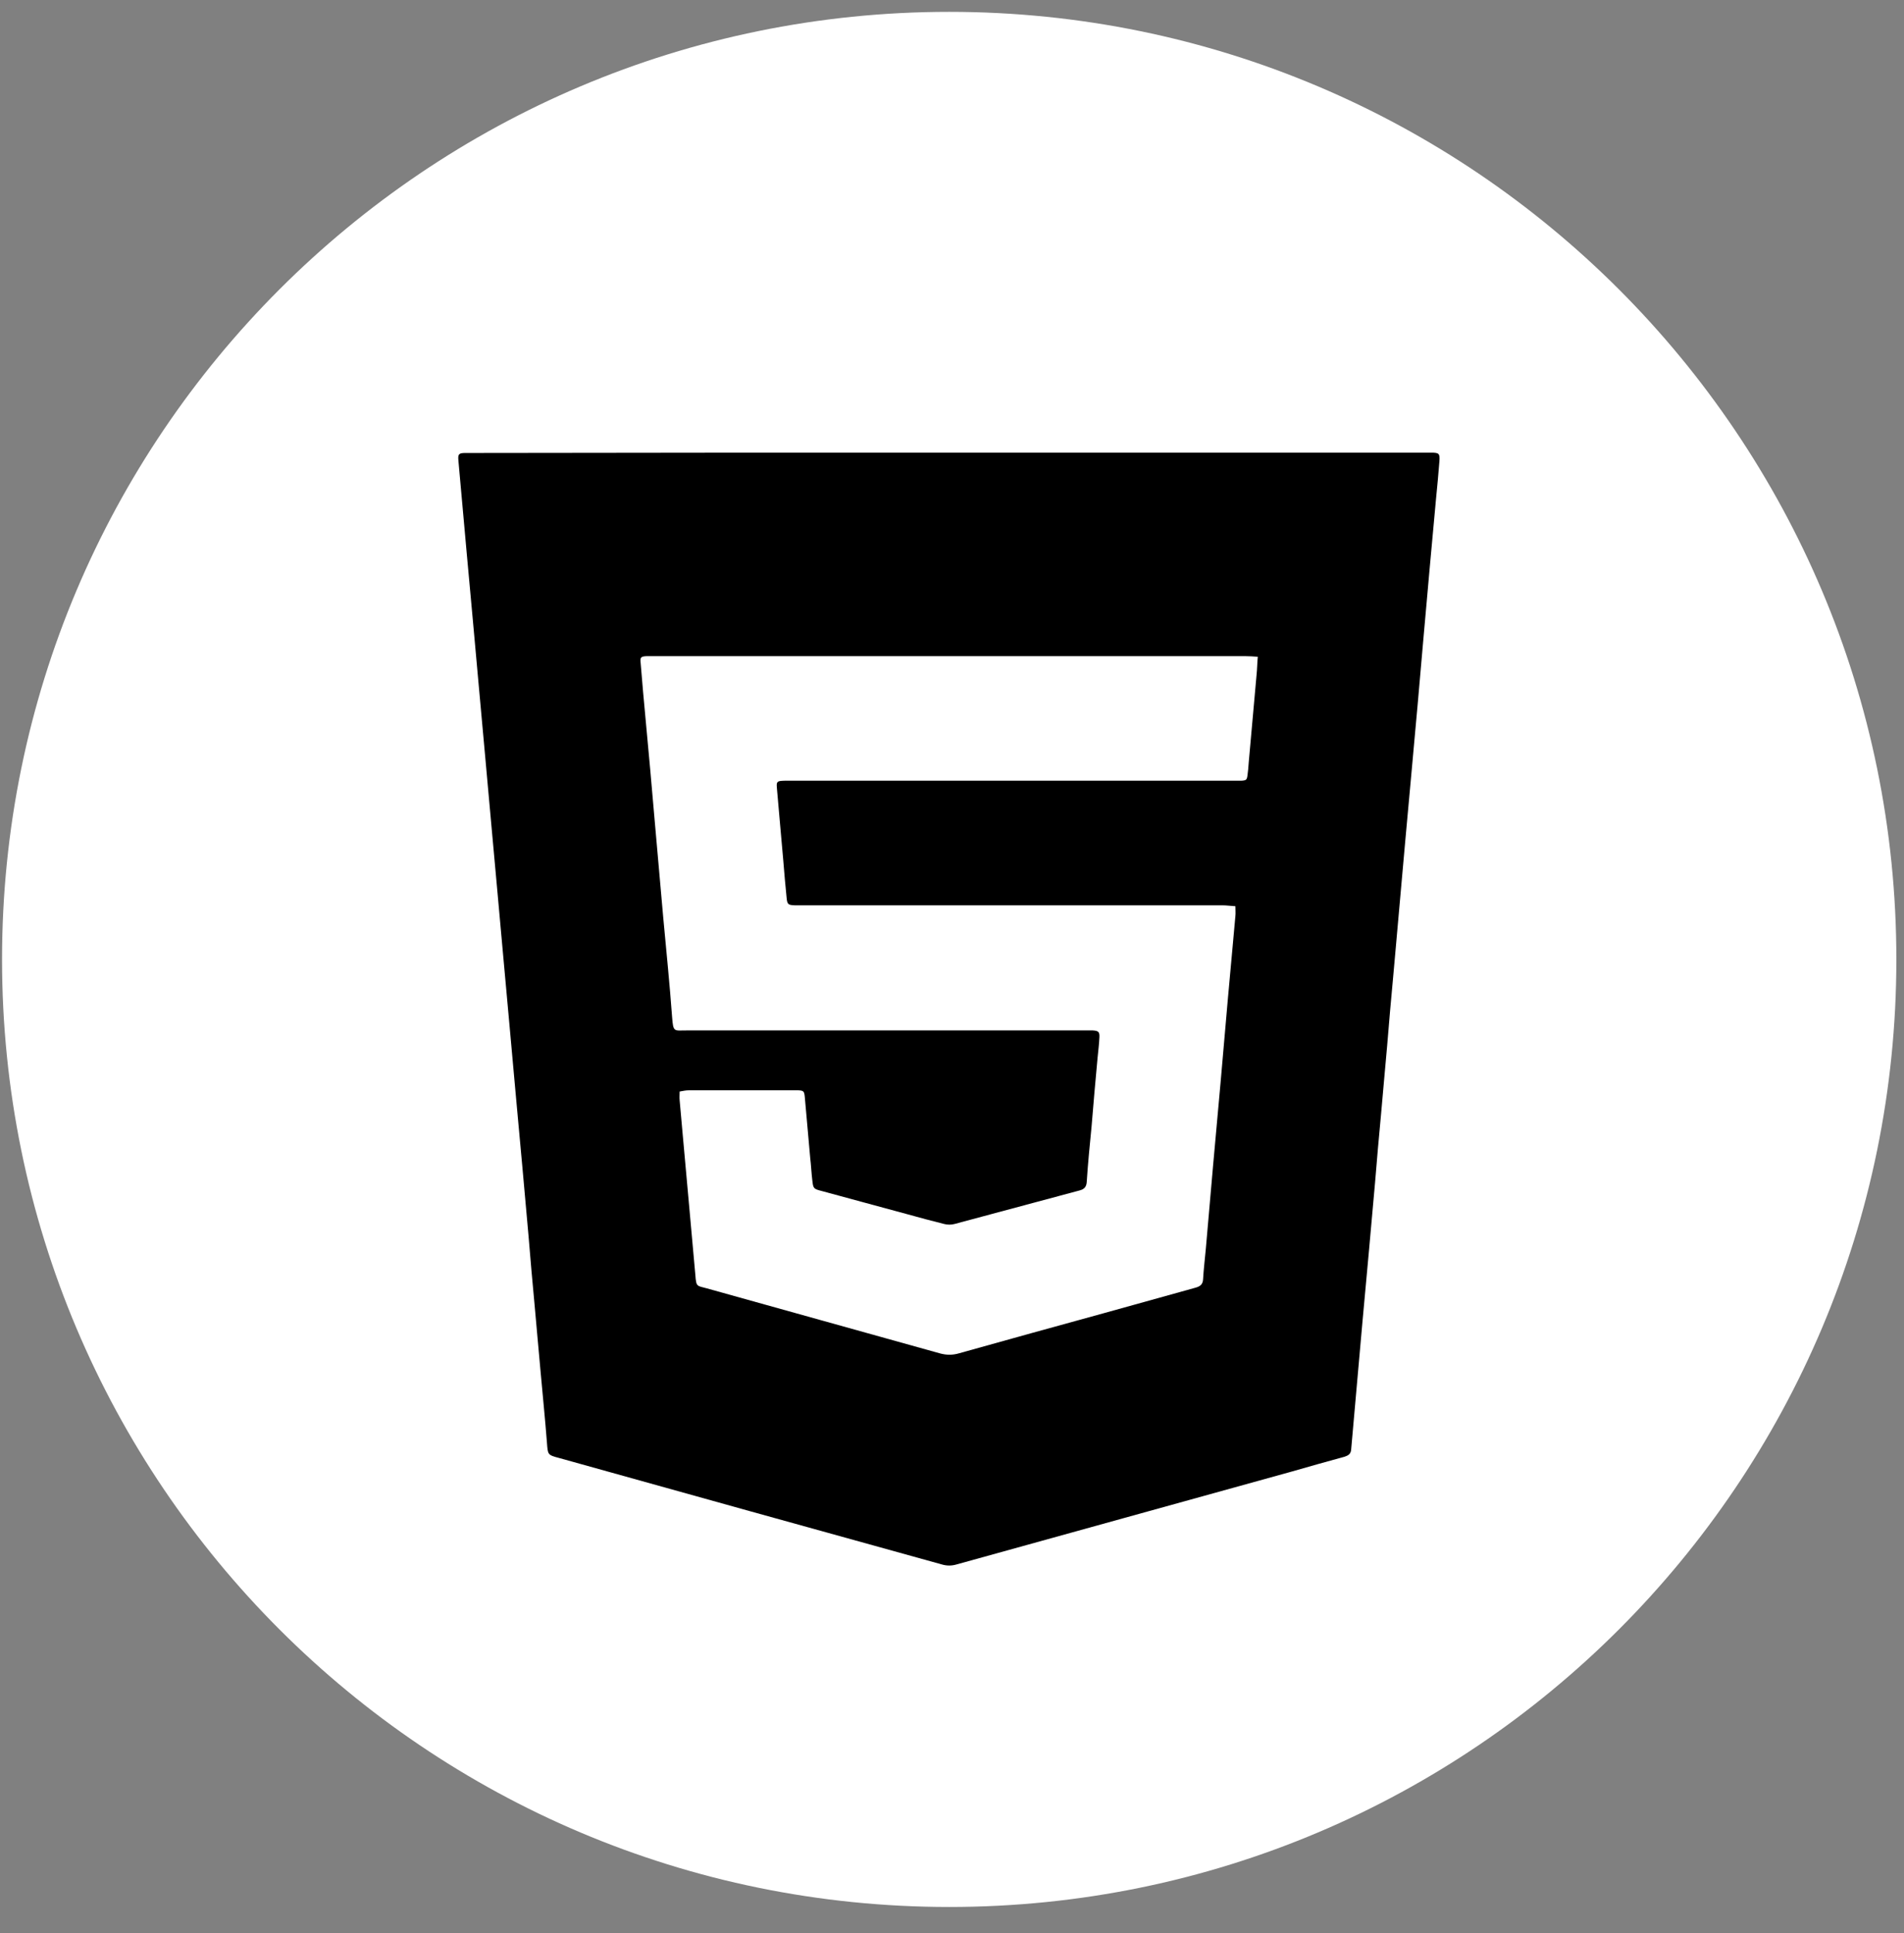 <svg width="67" height="68" viewBox="0 0 67 68" fill="none" xmlns="http://www.w3.org/2000/svg">
<rect x="0" y="0" width="67" height="68" fill="#808080" stroke="none"/>
<path d="M33.402 67.076C51.809 67.076 66.731 52.154 66.731 33.746C66.731 15.339 51.809 0.417 33.402 0.417C14.994 0.417 0.072 15.339 0.072 33.746C0.072 52.154 14.994 67.076 33.402 67.076Z" fill="white"/>
<path d="M33.402 15.922C38.964 15.922 44.536 15.922 50.098 15.922C50.184 15.922 50.269 15.922 50.364 15.922C50.641 15.922 50.673 15.954 50.651 16.231C50.62 16.656 50.577 17.082 50.535 17.518C50.46 18.337 50.386 19.145 50.311 19.964C50.237 20.761 50.173 21.559 50.098 22.356C50.024 23.165 49.96 23.973 49.886 24.781C49.811 25.568 49.747 26.345 49.673 27.131C49.599 27.95 49.524 28.759 49.45 29.578C49.375 30.375 49.312 31.173 49.237 31.97C49.163 32.768 49.099 33.566 49.024 34.363C48.95 35.171 48.876 35.98 48.812 36.788C48.737 37.585 48.673 38.383 48.599 39.181C48.524 39.989 48.45 40.797 48.386 41.605C48.312 42.392 48.248 43.19 48.174 43.977C48.099 44.796 48.025 45.604 47.95 46.423C47.876 47.221 47.812 48.018 47.737 48.826C47.674 49.55 47.61 50.262 47.546 50.985C47.535 51.145 47.44 51.198 47.312 51.24C46.695 51.411 46.068 51.581 45.451 51.762C41.527 52.846 37.592 53.942 33.668 55.026C33.487 55.08 33.317 55.08 33.136 55.026C28.648 53.782 24.16 52.538 19.672 51.283C19.268 51.177 19.279 51.166 19.247 50.751C19.183 49.922 19.098 49.092 19.024 48.263C18.949 47.476 18.885 46.678 18.811 45.891C18.736 45.083 18.662 44.275 18.598 43.467C18.524 42.679 18.46 41.882 18.386 41.095C18.311 40.276 18.237 39.468 18.162 38.649C18.088 37.862 18.024 37.086 17.95 36.299C17.875 35.48 17.801 34.65 17.726 33.831C17.652 33.044 17.588 32.268 17.514 31.481C17.439 30.662 17.365 29.833 17.29 29.014C17.216 28.227 17.152 27.451 17.078 26.663C17.003 25.845 16.928 25.015 16.854 24.196C16.78 23.409 16.716 22.633 16.642 21.846C16.567 21.027 16.492 20.219 16.418 19.4C16.344 18.613 16.28 17.815 16.205 17.028C16.184 16.752 16.152 16.475 16.131 16.199C16.11 15.976 16.142 15.933 16.376 15.933C16.471 15.933 16.567 15.933 16.663 15.933C22.257 15.922 27.829 15.922 33.402 15.922ZM44.26 23.101C44.09 23.09 43.952 23.08 43.813 23.08C36.869 23.08 29.935 23.08 22.99 23.08C22.916 23.08 22.831 23.08 22.756 23.08C22.544 23.09 22.522 23.122 22.544 23.324C22.597 24.005 22.661 24.686 22.724 25.366C22.831 26.515 22.937 27.663 23.033 28.812C23.139 29.971 23.235 31.141 23.341 32.3C23.448 33.459 23.565 34.608 23.65 35.767C23.692 36.32 23.713 36.245 24.16 36.245C28.829 36.245 33.498 36.245 38.166 36.245C38.262 36.245 38.358 36.245 38.453 36.245C38.655 36.256 38.698 36.299 38.687 36.49C38.677 36.724 38.645 36.969 38.623 37.203C38.549 38.011 38.475 38.819 38.411 39.627C38.347 40.276 38.283 40.925 38.241 41.574C38.23 41.744 38.156 41.829 37.996 41.871C36.528 42.265 35.061 42.658 33.593 43.052C33.476 43.084 33.338 43.084 33.221 43.052C32.785 42.945 32.36 42.828 31.934 42.711C30.924 42.435 29.924 42.169 28.914 41.892C28.627 41.818 28.616 41.807 28.584 41.51C28.552 41.254 28.542 40.989 28.51 40.723C28.446 39.999 28.382 39.287 28.318 38.564C28.297 38.383 28.276 38.362 28.095 38.351C28.053 38.351 28.021 38.351 27.978 38.351C26.734 38.351 25.479 38.351 24.235 38.351C24.139 38.351 24.033 38.372 23.916 38.394C23.916 38.511 23.905 38.606 23.916 38.702C23.948 39.064 23.979 39.415 24.011 39.766C24.16 41.456 24.32 43.147 24.469 44.849C24.5 45.274 24.522 45.221 24.873 45.317C27.606 46.083 30.339 46.838 33.072 47.603C33.306 47.667 33.519 47.667 33.742 47.603C35.444 47.125 37.145 46.657 38.847 46.189C39.921 45.891 40.995 45.593 42.059 45.296C42.218 45.253 42.325 45.189 42.335 44.998C42.356 44.636 42.399 44.285 42.431 43.934C42.516 42.956 42.601 41.988 42.686 41.01C42.771 40.031 42.867 39.042 42.952 38.064C43.037 37.086 43.122 36.118 43.207 35.139C43.292 34.161 43.388 33.193 43.473 32.215C43.484 32.119 43.473 32.013 43.473 31.875C43.303 31.864 43.154 31.843 43.005 31.843C38.081 31.843 33.157 31.843 28.244 31.843C28.148 31.843 28.053 31.843 27.957 31.843C27.733 31.832 27.702 31.811 27.68 31.577C27.638 31.141 27.595 30.705 27.563 30.269C27.489 29.471 27.425 28.674 27.351 27.865C27.319 27.472 27.276 27.461 27.733 27.461C32.944 27.461 38.166 27.461 43.377 27.461C43.484 27.461 43.579 27.461 43.686 27.461C43.856 27.451 43.877 27.429 43.898 27.27C43.92 27.121 43.93 26.972 43.941 26.823C44.036 25.791 44.122 24.771 44.217 23.739C44.239 23.537 44.239 23.335 44.26 23.101Z" fill="black"/>
</svg>
